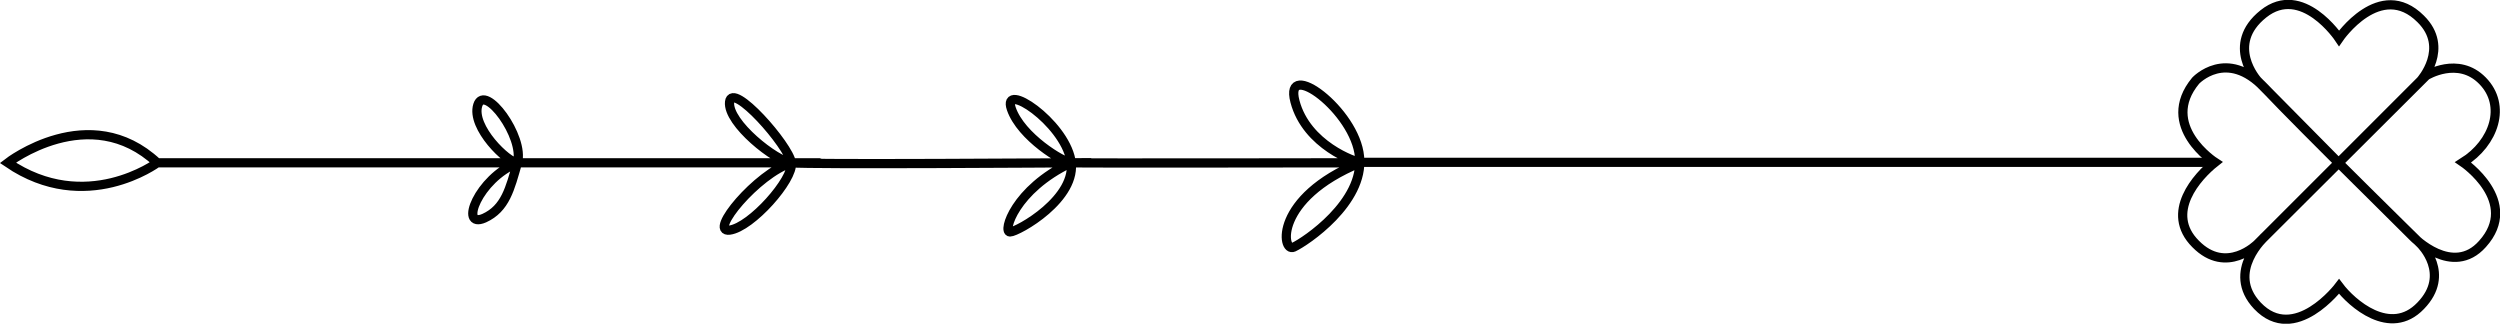 <svg xmlns="http://www.w3.org/2000/svg" viewBox="0 0 542.1 70.2" stroke="#000">
  <path fill="none" stroke-width="2" stroke-miterlimit="10" d="M480.3 35.2H295c-1 0-11.7-3.7-14.2-13.2s13.1 2 14 12c1 9.9-11.7 18.4-14.3 19.6s-4.3-10.6 14.4-18.3c0 0-60.8.1-62.6 0s-10.9-5.6-13-11.7 11.3 2.8 12.9 11.1-11.6 15.6-13.2 15.6 1-9.2 13.2-15c0 0-56.9.4-60.6 0-3.3-.3-13.9-8.6-13.4-13.2s12.9 9.5 13.4 13.2c.5 3.6-8.7 14-13.4 14.6s6-12.3 13.4-14.6h-59.4c-2.1 0-10.1-7.7-8.6-12.5s10.2 6.9 8.6 12.5-2.6 9.9-7.2 12c-5.5 2.4-1.3-8.6 7.2-12H34.1s-15.5 11.5-32.4 0c0 0 17.7-13.7 32.4 0"/>
  <path fill="none" stroke-width="2" stroke-miterlimit="10" d="m507.1 35.3-17.6-17.8s-7.1-7.8 1.3-14.5 16.4 5.3 16.4 5.3 8.9-13 17.7-4.2c6.4 6.3 0 13.4 0 13.4l-18.2 18.2-17.2 17.2s-6.7 6.8-13.4 0c-6.8-6.8.4-14.7 4.2-17.7 0 0-12.3-7.9-4.2-17.7 0 0 6.7-7.2 15 1.6 8.4 8.9 33.8 33.8 33.8 33.8s6.7 6.5 0 13.4c-6.6 6.9-15-.6-17.7-4.2 0 0-9.6 12.7-17.7 4.2-7-7.4 1.7-15.1 1.7-15.1l34.9-34.8s6.9-4.3 12.2 1.1 2.5 13.5-4.2 17.7c0 0 12.5 8.5 4.2 17.7-6.5 7.3-15-1.5-15-1.5l-16.2-16.1"/>
</svg>
